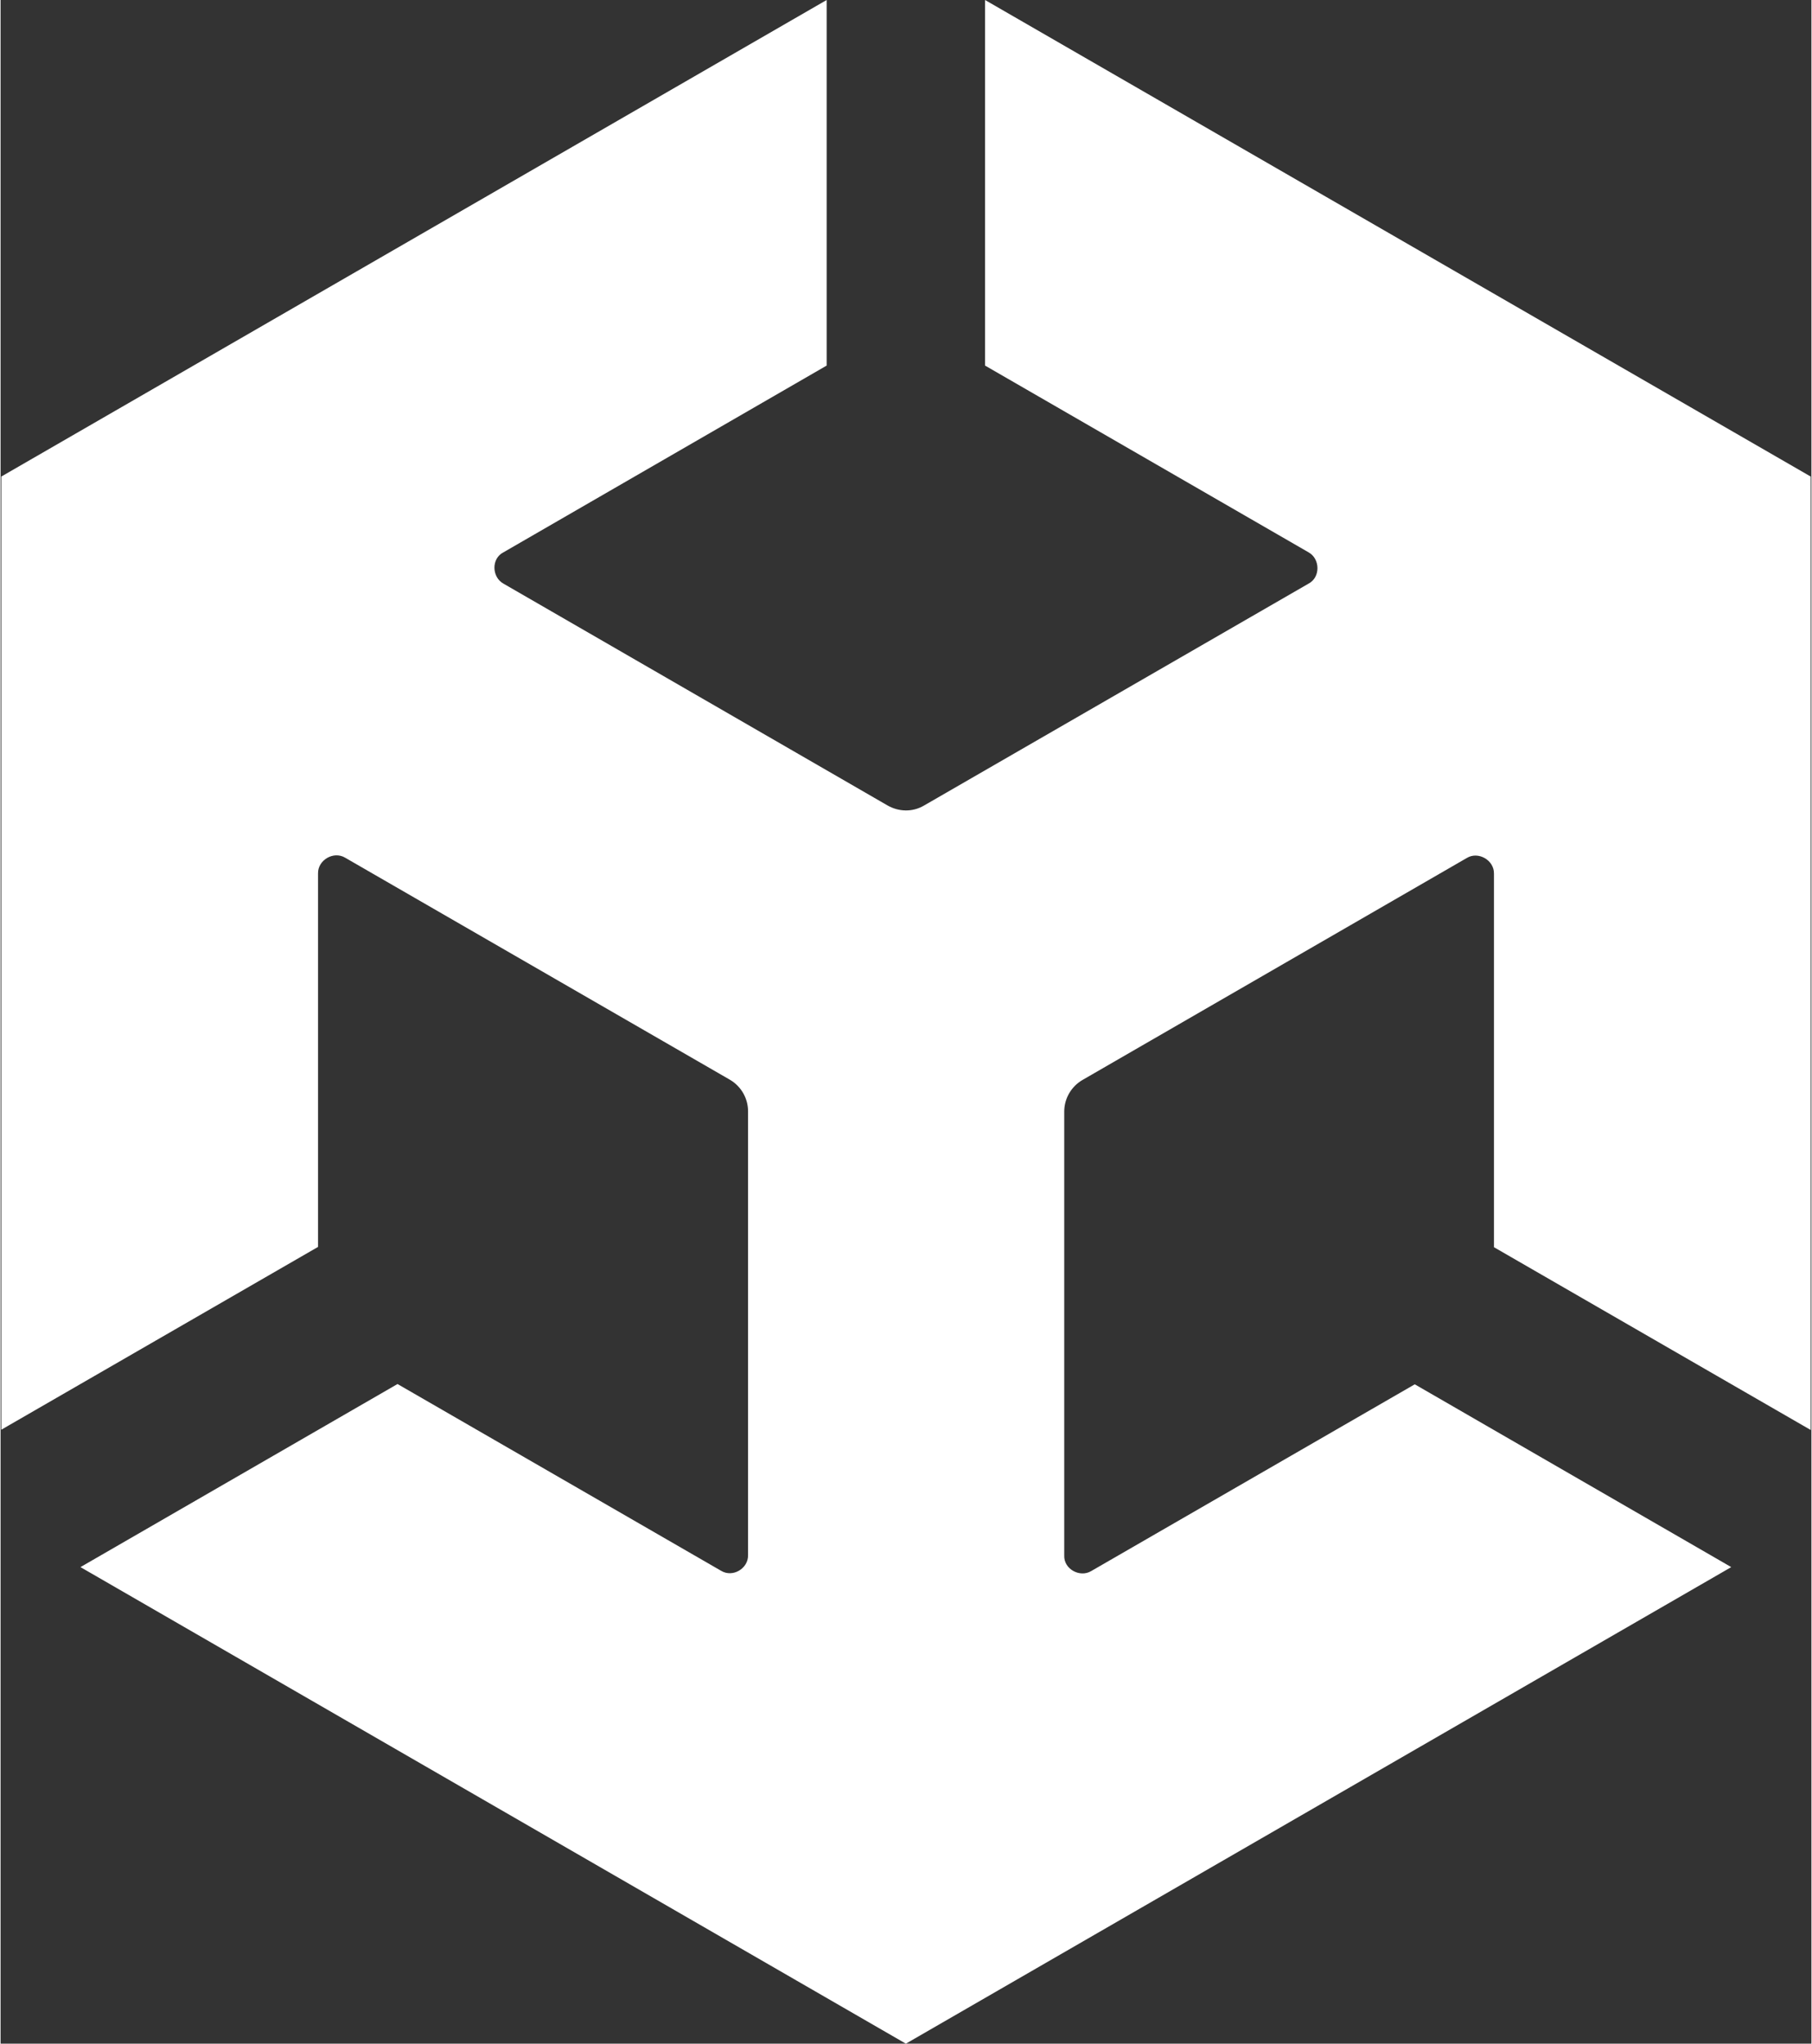 <?xml version="1.0" encoding="UTF-8"?>
<svg xmlns="http://www.w3.org/2000/svg" xmlns:xlink="http://www.w3.org/1999/xlink" width="133px" height="150px" viewBox="0 0 319 360" version="1.1">
<rect x="0" y="0" width="319" height="360" fill="#333333" stroke="none"/>
<g id="surface1">
<path style=" stroke:none;fill-rule:nonzero;fill:rgb(100%,100%,100%);fill-opacity:1;" d="M 173.426 64.398 L 230.426 97.301 C 232.477 98.449 232.523 101.699 230.426 102.801 C 230.426 102.801 162.676 141.898 162.676 141.898 C 160.625 143.102 158.227 143 156.273 141.898 L 88.574 102.801 C 86.523 101.648 86.426 98.398 88.574 97.301 L 145.523 64.398 L 145.523 0 L 0.125 83.949 L 0.125 251.852 L 0.125 251.102 L 0.125 251.852 L 55.926 219.648 L 55.926 153.852 C 55.875 151.5 58.676 149.852 60.727 151.102 L 128.477 190.199 C 130.523 191.398 131.676 193.551 131.676 195.75 L 131.676 273.949 C 131.727 276.301 128.977 277.949 126.926 276.699 L 69.926 243.801 L 14.074 276.051 L 159.477 360 L 304.875 276.051 L 249.125 243.852 L 192.125 276.75 C 190.125 277.949 187.273 276.398 187.375 274 C 187.375 274 187.375 195.801 187.375 195.801 C 187.375 193.449 188.676 191.352 190.574 190.25 L 258.273 151.148 C 260.273 149.898 263.125 151.5 263.074 153.898 L 263.074 219.699 L 318.875 251.898 L 318.875 83.949 L 173.426 0 Z M 173.426 64.398 "/>
</g>
</svg>
